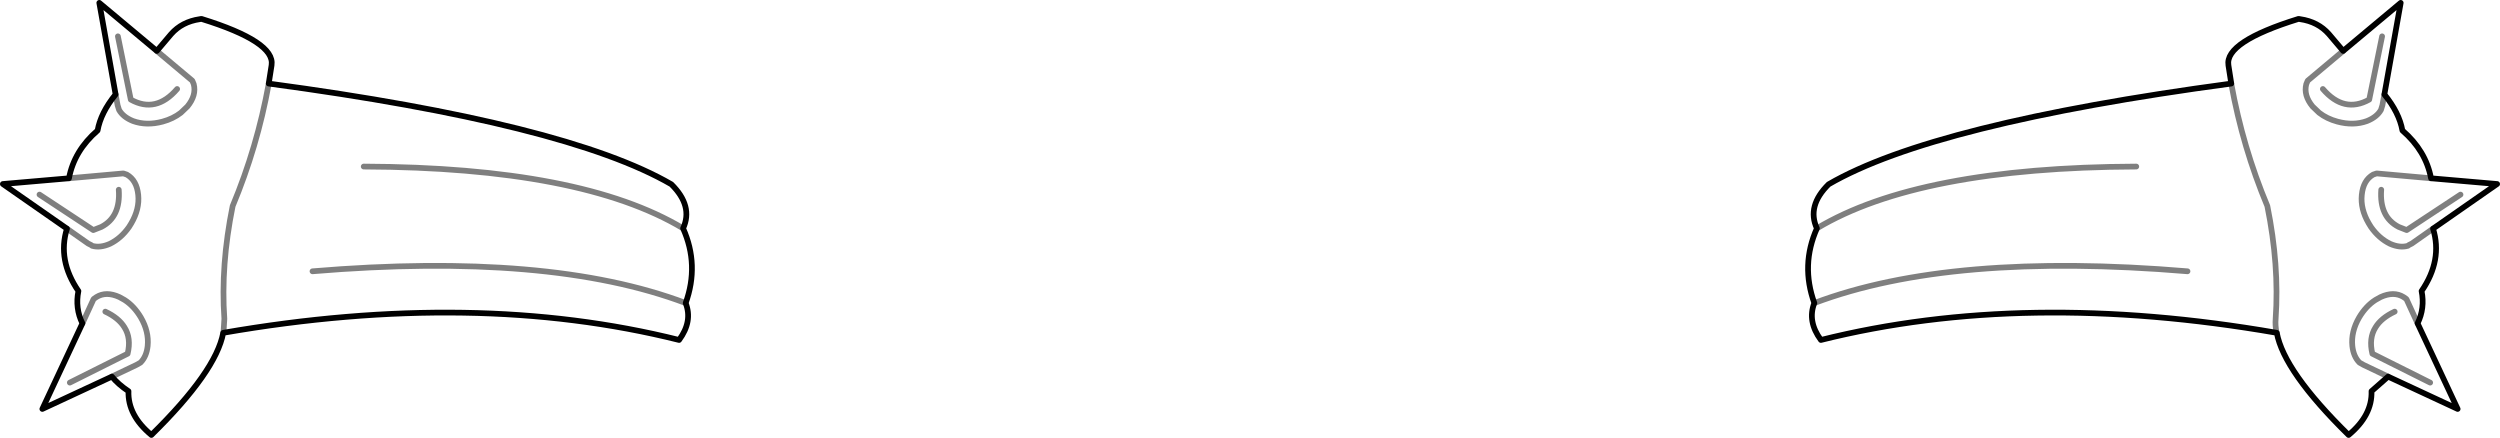 <?xml version="1.0" encoding="UTF-8" standalone="no"?>
<svg xmlns:xlink="http://www.w3.org/1999/xlink" height="76.5px" width="436.8px" xmlns="http://www.w3.org/2000/svg">
  <g transform="matrix(1.0, 0.0, 0.0, 1.0, -181.5, -244.65)">
    <path d="M590.9 253.55 L588.4 250.6 Q586.5 248.45 583.4 248.0 L583.1 247.95 Q570.2 251.95 570.85 256.05 L571.35 259.25 M579.3 302.8 Q580.55 309.55 591.85 320.65 596.0 317.2 595.85 313.0 L598.75 310.45 M603.9 301.15 Q605.2 298.5 604.6 295.5 608.3 290.1 606.6 284.6 M606.25 275.8 Q605.35 271.0 601.25 267.45 600.7 264.35 598.1 261.15 L600.95 245.15 590.9 253.55 M606.25 275.8 L617.8 276.8 606.6 284.6 M579.3 302.8 Q535.25 295.15 499.65 304.05 497.25 300.8 498.5 297.6 496.1 290.95 498.95 284.55 497.15 280.65 501.0 276.85 519.25 266.25 571.35 259.25 M603.9 301.15 L610.9 316.1 598.75 310.45 M300.85 284.55 Q302.65 280.65 298.8 276.85 280.55 266.25 228.45 259.25 L228.95 256.05 Q229.6 251.95 216.7 247.95 L216.4 248.0 Q213.3 248.45 211.4 250.6 L208.9 253.55 198.85 245.15 201.7 261.15 Q199.1 264.35 198.55 267.45 194.45 271.0 193.55 275.8 L182.0 276.8 193.2 284.6 Q191.5 290.1 195.2 295.5 194.6 298.5 195.9 301.15 L188.9 316.1 Q195.0 313.25 201.05 310.45 202.15 311.8 203.95 313.0 203.8 317.2 207.95 320.65 219.25 309.55 220.5 302.8 264.55 295.15 300.15 304.05 302.55 300.8 301.3 297.6 303.7 290.95 300.85 284.55" fill="none" stroke="#000000" stroke-linecap="round" stroke-linejoin="round" stroke-width="1.0"/>
    <path d="M598.1 261.15 L597.75 263.05 597.5 263.85 Q596.8 265.1 595.05 265.8 592.7 266.65 589.9 265.9 588.05 265.4 586.7 264.35 L585.55 263.25 Q583.95 261.3 584.45 259.35 L584.7 258.75 590.9 253.55 M571.35 259.25 L571.35 259.3 Q573.35 270.35 577.65 280.65 579.75 291.0 579.1 300.35 579.0 301.45 579.25 302.75 L579.3 302.8 M598.75 310.45 L594.45 308.4 593.75 308.0 Q592.7 306.95 592.5 305.1 592.25 302.6 593.7 300.1 594.9 298.1 596.55 297.05 L597.45 296.55 Q599.75 295.5 601.45 296.55 L601.95 296.9 603.9 301.15 M606.6 284.6 L602.9 287.2 602.4 287.45 602.2 287.6 Q600.8 288.0 599.1 287.25 597.15 286.3 595.75 284.3 L595.35 283.65 Q593.9 281.15 594.15 278.7 594.4 276.15 596.15 275.15 L596.75 274.95 606.25 275.8 M597.7 251.0 L595.45 262.05 Q591.05 264.5 587.35 260.2 M611.4 278.65 L602.0 284.85 600.6 284.3 Q597.2 282.55 597.55 277.8 M498.95 284.55 Q516.7 273.9 554.75 273.75 M606.1 311.5 L596.0 306.45 Q595.35 303.75 596.55 301.85 597.55 300.2 599.9 299.1 M498.5 297.6 Q522.35 288.6 563.7 292.05 M228.45 259.25 L228.45 259.3 Q226.45 270.35 222.15 280.65 220.05 291.0 220.7 300.35 L220.55 302.75 220.5 302.8 M301.3 297.6 Q277.45 288.6 236.1 292.05 M300.85 284.55 Q283.1 273.9 245.05 273.75 M208.9 253.55 L215.1 258.75 215.35 259.35 Q215.85 261.3 214.25 263.25 L213.1 264.35 Q211.75 265.4 209.9 265.9 207.1 266.65 204.75 265.8 203.0 265.1 202.3 263.85 L202.05 263.05 201.7 261.15 M193.55 275.8 L203.05 274.95 203.65 275.15 Q205.4 276.15 205.65 278.7 205.9 281.15 204.45 283.65 L204.05 284.3 Q202.65 286.3 200.7 287.25 199.0 288.0 197.6 287.6 L197.4 287.45 196.9 287.2 193.2 284.6 M195.9 301.15 L197.85 296.9 198.35 296.55 Q200.05 295.5 202.35 296.55 L203.25 297.05 Q204.9 298.1 206.1 300.1 207.55 302.6 207.3 305.1 207.1 306.95 206.05 308.0 L205.35 308.4 201.05 310.45 M188.4 278.65 L197.8 284.85 199.2 284.3 Q202.6 282.55 202.25 277.8 M202.1 251.0 L204.35 262.05 Q208.75 264.5 212.45 260.2 M193.7 311.5 L203.8 306.45 Q204.45 303.75 203.25 301.85 202.25 300.2 199.9 299.1" fill="none" stroke="#000000" stroke-linecap="round" stroke-linejoin="round" stroke-opacity="0.502" stroke-width="1.0"/>
  </g>
</svg>
